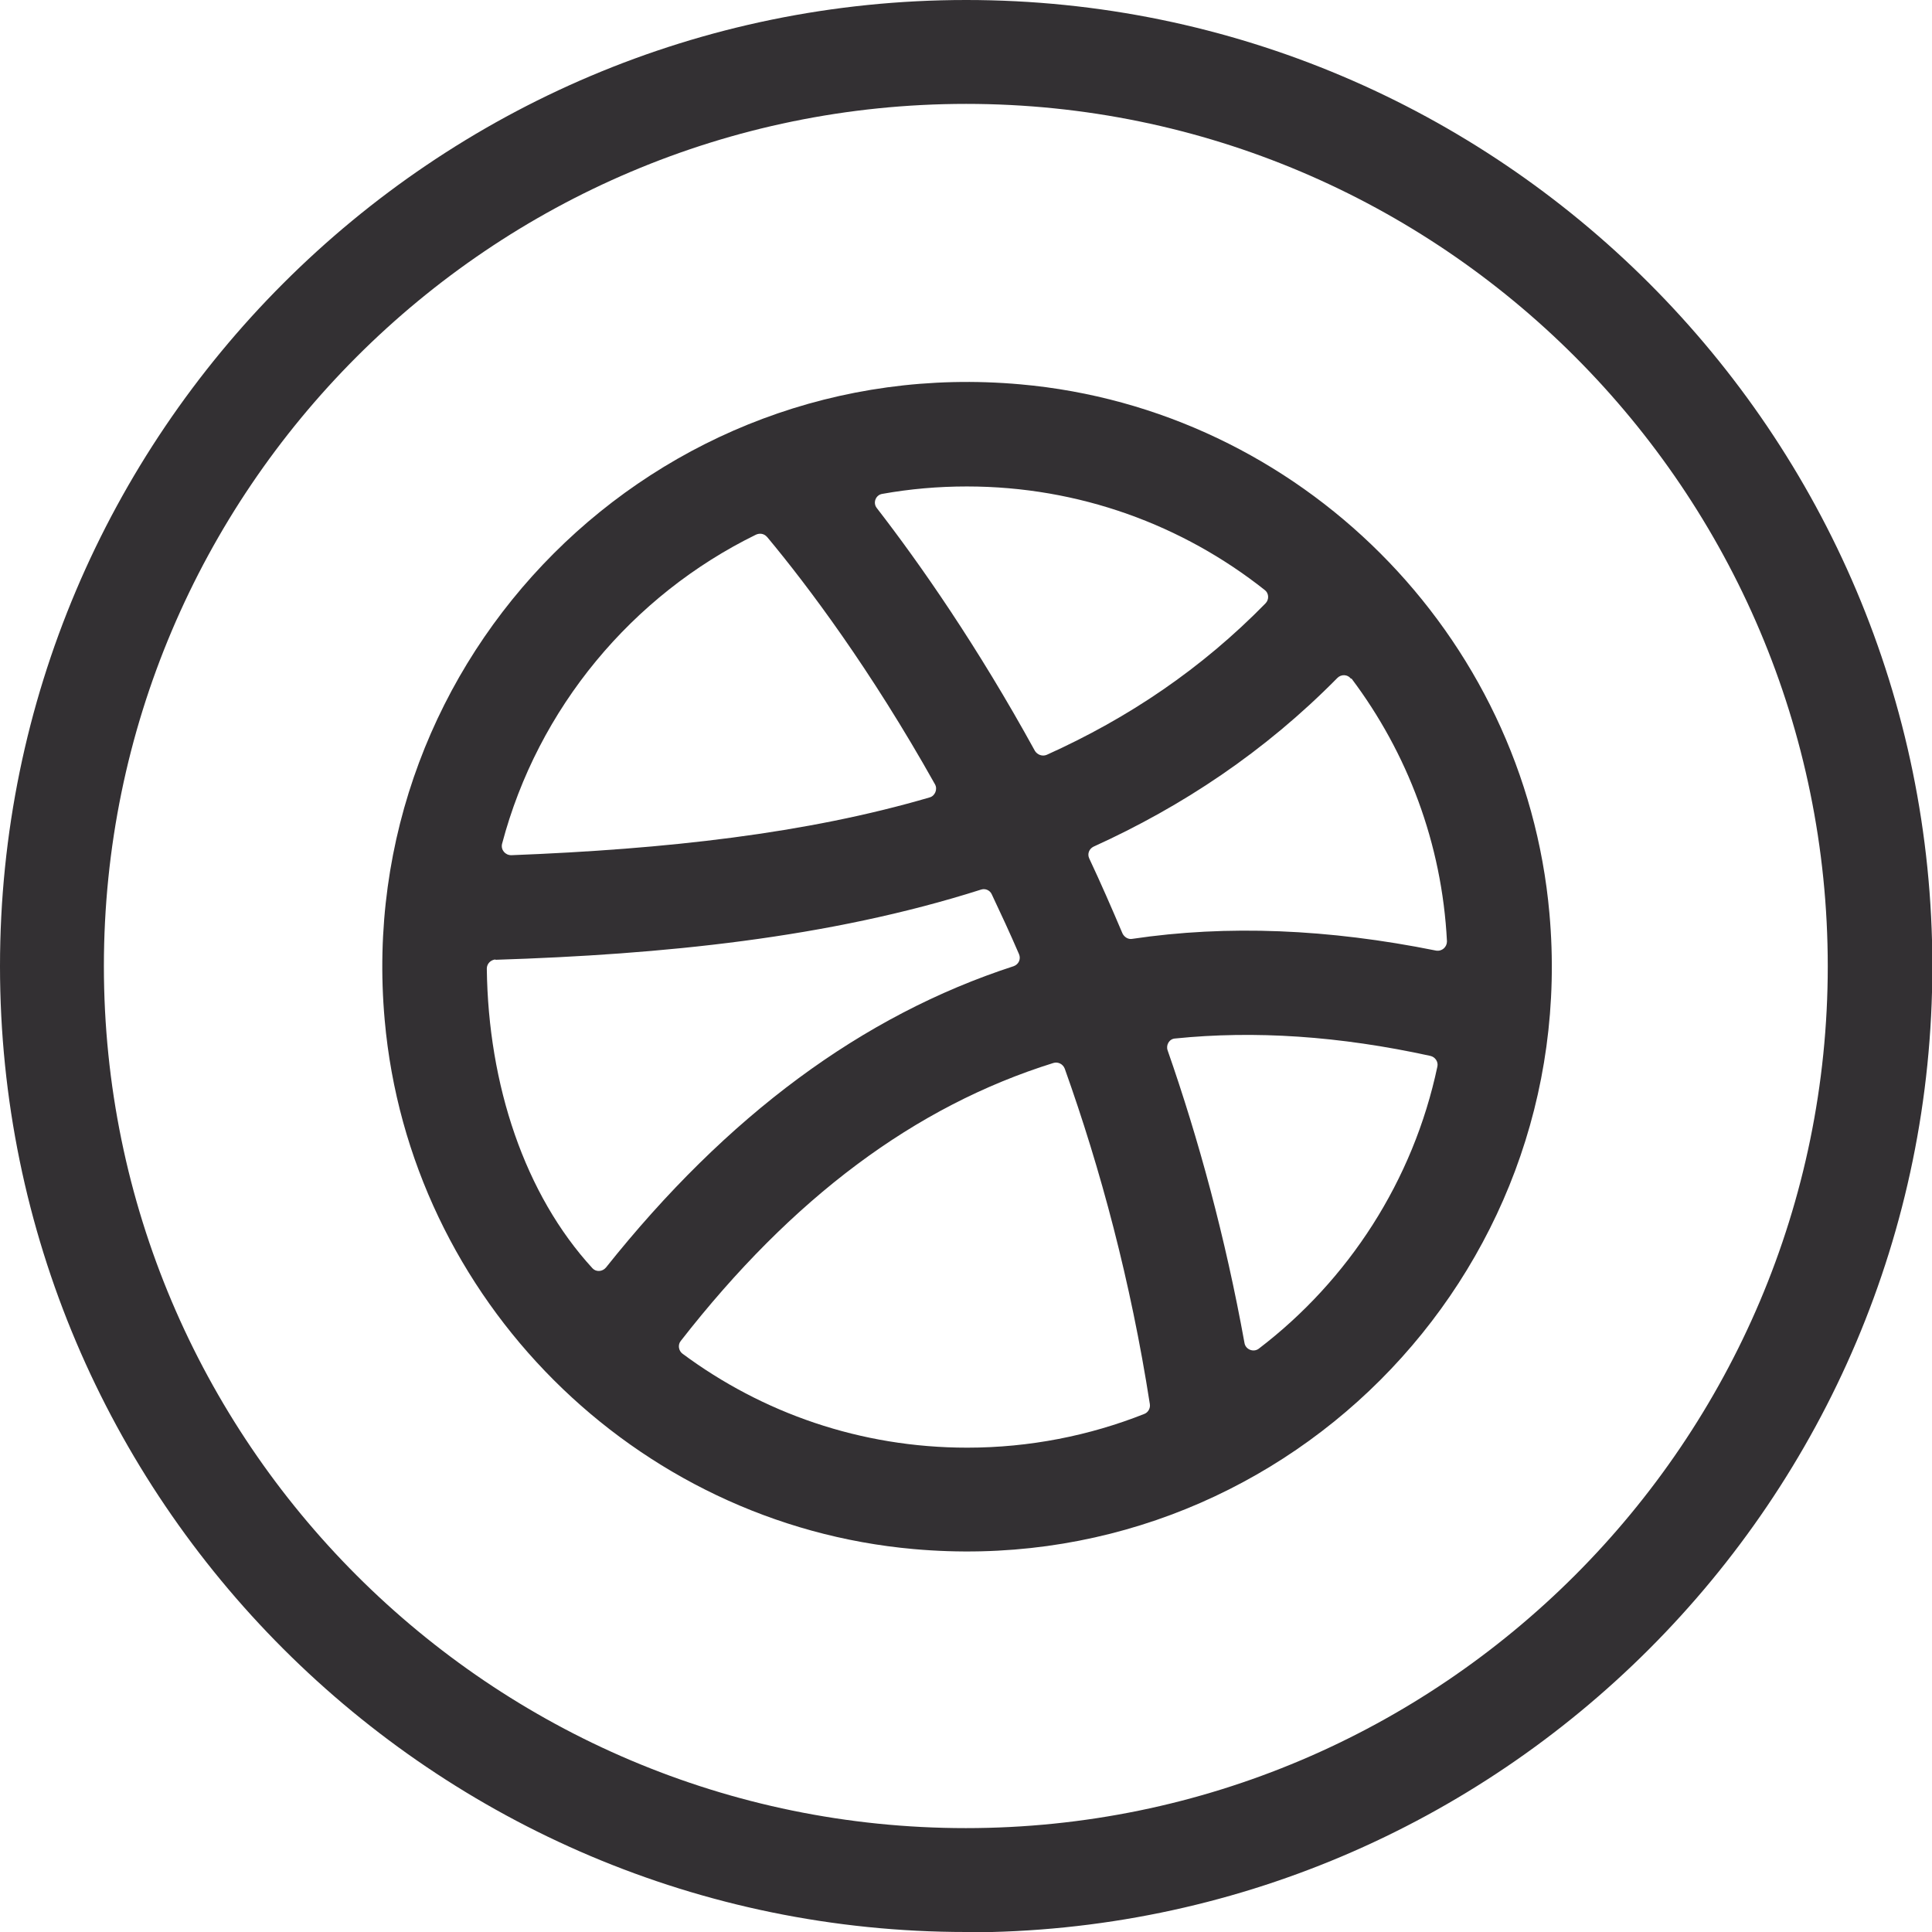 <?xml version="1.0" encoding="UTF-8"?>
<svg id="Layer_2" data-name="Layer 2" xmlns="http://www.w3.org/2000/svg" viewBox="0 0 54.49 54.49">
  <g id="Design">
    <g>
      <path d="M27.25,54.49C12.22,54.49,0,42.27,0,27.25S12.22,0,27.25,0s27.25,12.22,27.25,27.25-12.22,27.25-27.25,27.25ZM27.25,2.93C13.84,2.93,2.93,13.84,2.93,27.25s10.91,24.31,24.31,24.31,24.31-10.91,24.31-24.31S40.65,2.93,27.25,2.93Z" style="fill: #333033; stroke-width: 0px;"/>
      <path d="M28.78,10.84c-10.27-.92-18.85,7.66-17.93,17.93.7,7.88,7.04,14.22,14.92,14.92,10.27.92,18.85-7.66,17.93-17.93-.7-7.88-7.04-14.22-14.92-14.92ZM38.12,19.14c1.57,2.09,2.55,4.64,2.69,7.41,0,.16-.14.29-.31.26-3.03-.61-5.88-.73-8.57-.33-.11.02-.22-.05-.27-.15-.31-.73-.62-1.44-.94-2.12-.06-.13,0-.27.12-.33,2.51-1.14,4.83-2.68,6.88-4.76.11-.11.29-.1.38.02ZM35.7,17.01c-1.81,1.85-3.87,3.24-6.18,4.28-.12.05-.26,0-.33-.11-1.62-2.95-3.23-5.26-4.46-6.85-.12-.15-.03-.37.15-.4.78-.14,1.58-.21,2.39-.21,3.17,0,6.09,1.09,8.4,2.92.12.09.13.27.02.38ZM21.64,15.15c1.15,1.38,2.92,3.74,4.73,6.97.08.14,0,.33-.15.37-3.48,1.02-7.42,1.46-11.8,1.63-.17,0-.3-.15-.26-.32,1.01-3.83,3.67-7.01,7.16-8.72.11-.05.23-.03.31.06ZM13.97,27.07c4.7-.15,9.4-.61,13.7-1.98.12-.04.25.02.3.13.26.55.52,1.11.77,1.69.06.14-.01.29-.15.34-4.28,1.39-8.09,4.22-11.5,8.5-.1.12-.28.13-.38.02-1.91-2.08-2.94-5.17-2.98-8.45,0-.14.11-.25.25-.26ZM19.2,37.82c3.14-4.03,6.6-6.62,10.51-7.84.13-.04.27.03.32.16,1.01,2.83,1.86,5.99,2.4,9.46.02.12-.05.24-.16.28-1.54.61-3.23.95-4.99.95-3.01,0-5.78-.98-8.03-2.65-.11-.08-.14-.25-.05-.36ZM35.1,37.88c-.54-2.98-1.29-5.74-2.17-8.26-.05-.15.05-.32.21-.33,2.25-.23,4.64-.07,7.2.49.14.03.23.17.2.3-.68,3.22-2.51,6.03-5.04,7.96-.15.11-.37.02-.4-.16Z" style="fill: #333033; stroke-width: 0px;"/>
    </g>
  </g>
</svg>